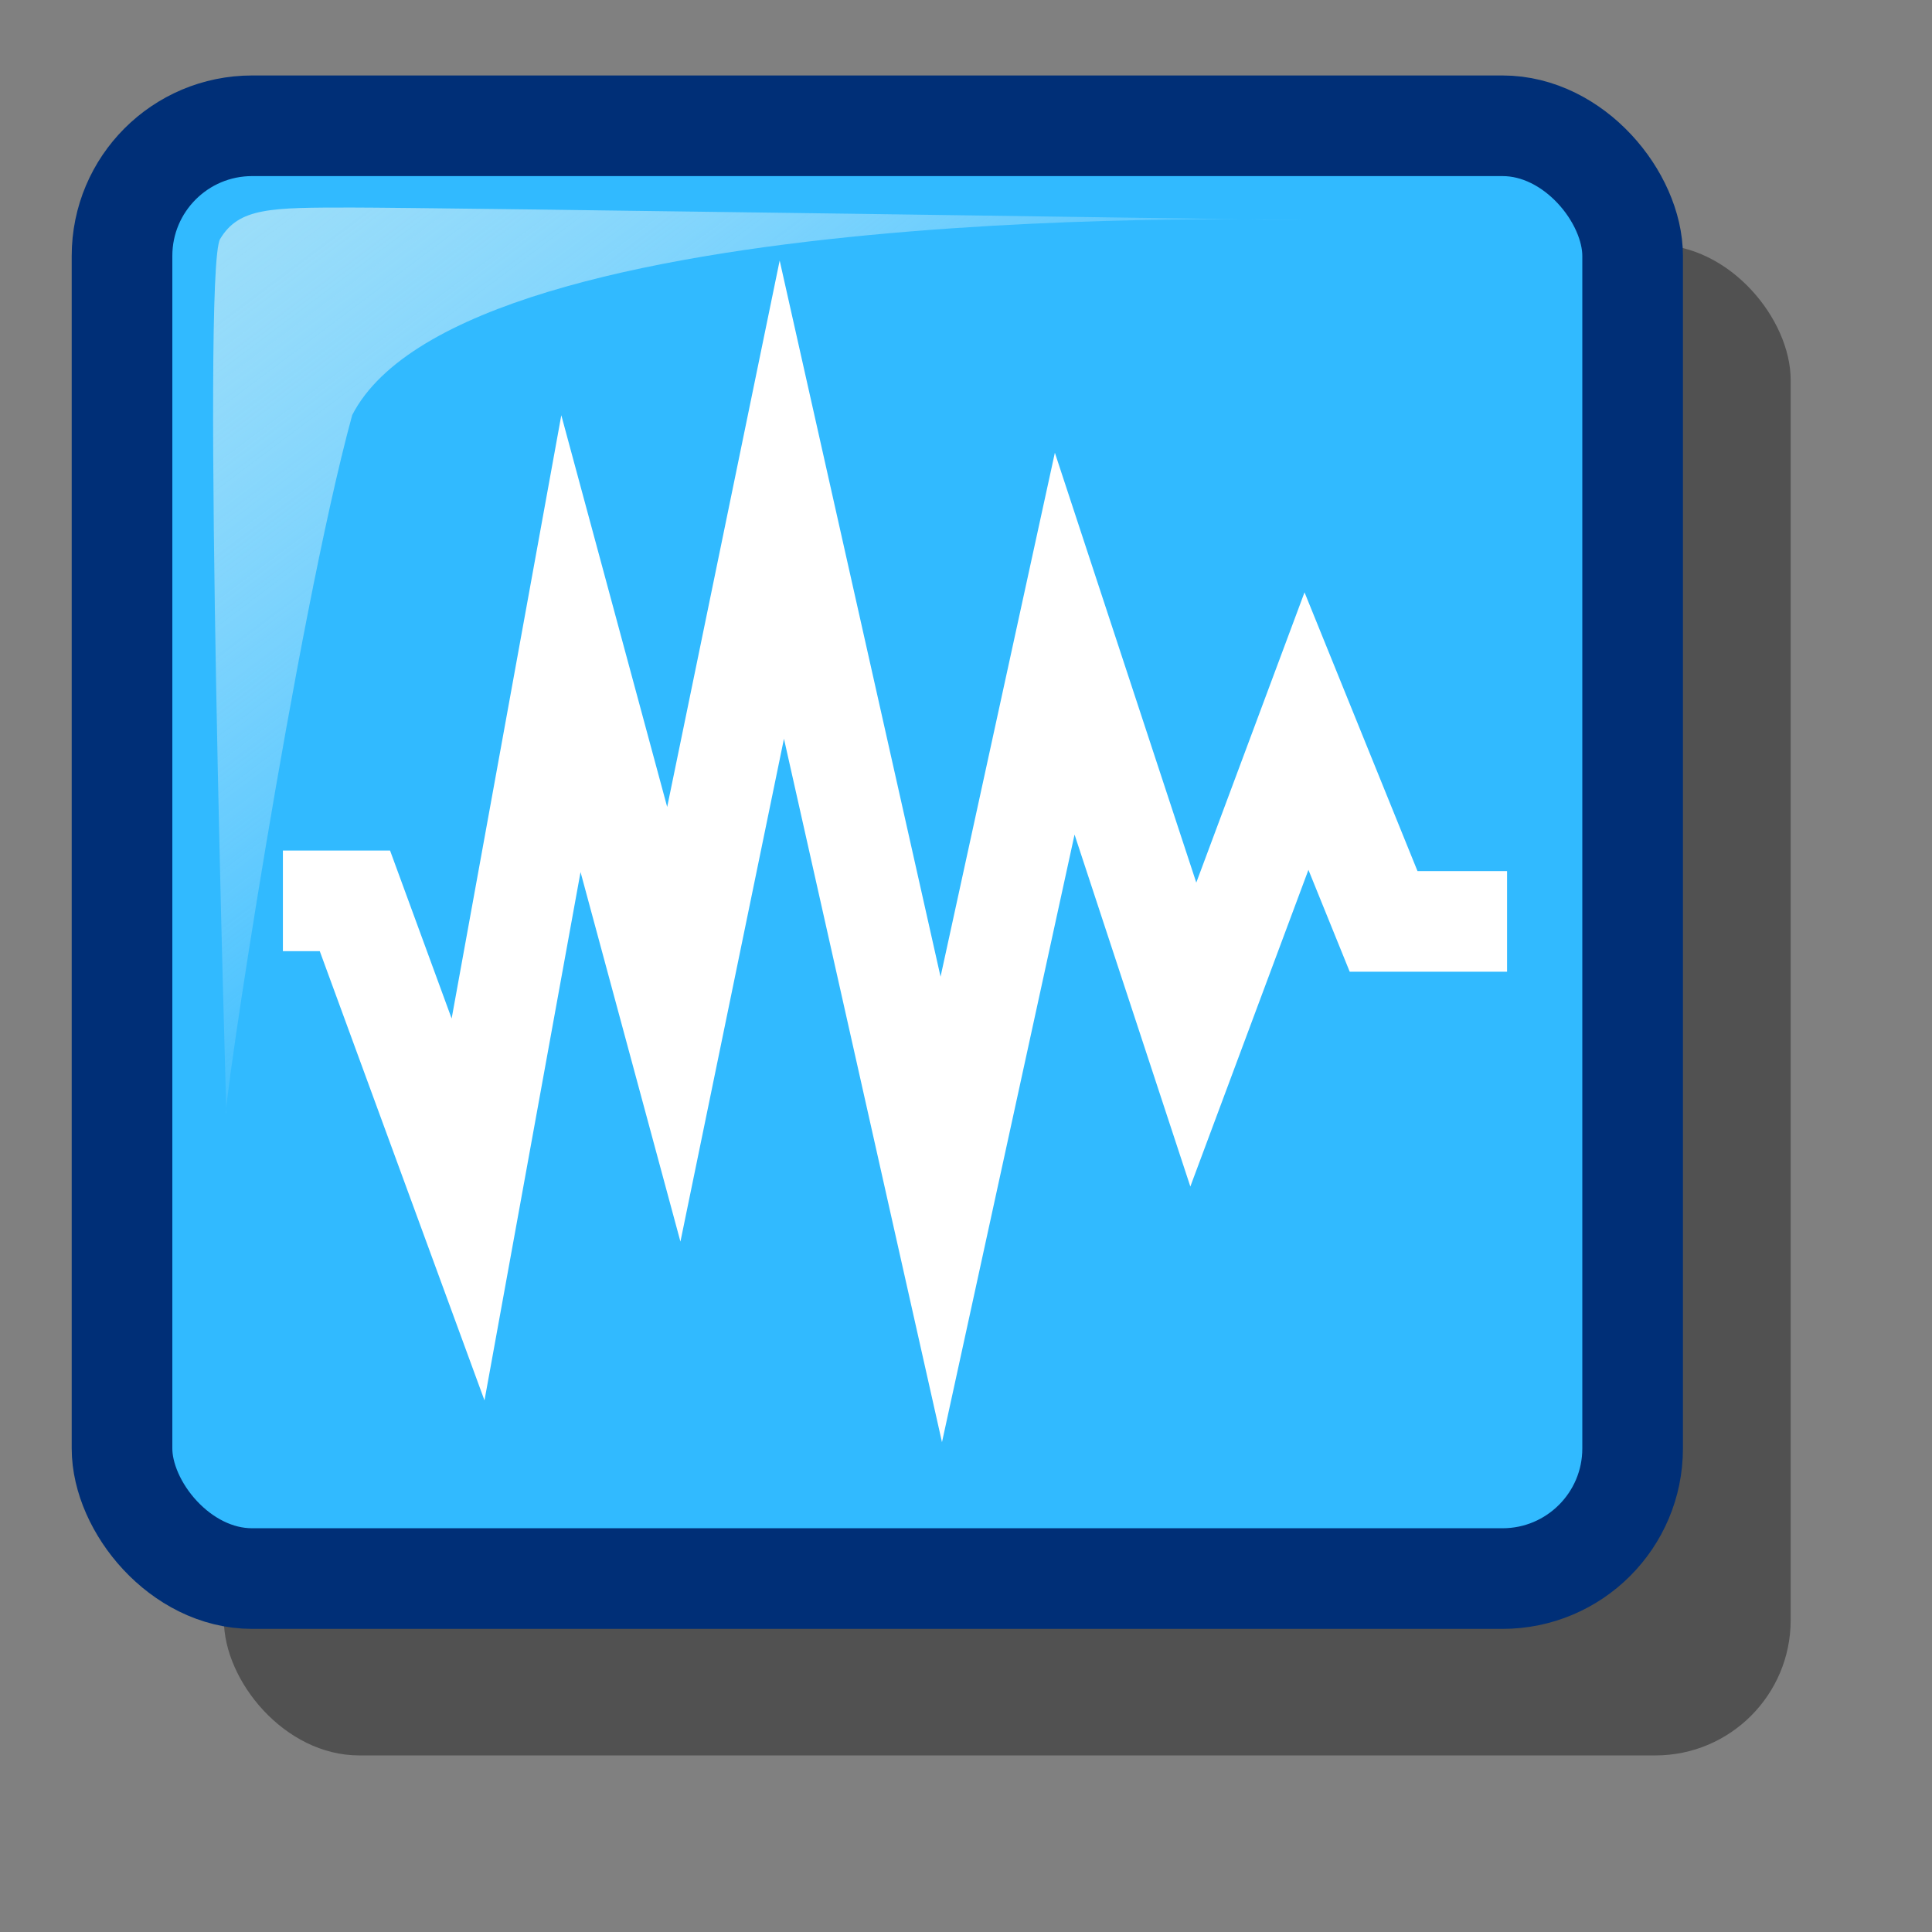<?xml version="1.0" encoding="UTF-8" standalone="no"?>
<!-- Created with Sodipodi ("http://www.sodipodi.com/") -->
<svg
   xmlns:dc="http://purl.org/dc/elements/1.1/"
   xmlns:cc="http://creativecommons.org/ns#"
   xmlns:rdf="http://www.w3.org/1999/02/22-rdf-syntax-ns#"
   xmlns:svg="http://www.w3.org/2000/svg"
   xmlns="http://www.w3.org/2000/svg"
   xmlns:xlink="http://www.w3.org/1999/xlink"
   xmlns:sodipodi="http://sodipodi.sourceforge.net/DTD/sodipodi-0.dtd"
   xmlns:inkscape="http://www.inkscape.org/namespaces/inkscape"
   id="svg569"
   sodipodi:version="0.32"
   width="72pt"
   height="72pt"
   sodipodi:docbase="/home/zeus/.icons/gartoon/scalable/filesystems/"
   sodipodi:docname="visualization.svg"
   inkscape:version="0.45+devel"
   inkscape:output_extension="org.inkscape.output.svg.inkscape">
  <rect width="100%" height="100%" fill="#808080" stroke="none"/>
  <defs
     id="defs571">
    <linearGradient
       id="linearGradient675">
      <stop
         style="stop-color:#ffffff;stop-opacity:0;"
         offset="0"
         id="stop676" />
      <stop
         style="stop-color:#a9e2f5;stop-opacity:1"
         offset="1"
         id="stop677" />
    </linearGradient>
    <linearGradient
       xlink:href="#linearGradient675"
       id="linearGradient674"
       x1="36.779"
       y1="43.627"
       x2="0.366"
       y2="3.208"
       gradientUnits="userSpaceOnUse"
       gradientTransform="scale(1.096,0.912)" />
  </defs>
  <sodipodi:namedview
     id="base"
     showgrid="false"
     inkscape:zoom="3.9126575"
     inkscape:cx="48.589997"
     inkscape:cy="43.300675"
     inkscape:window-width="964"
     inkscape:window-height="708"
     inkscape:window-x="0"
     inkscape:window-y="1"
     inkscape:current-layer="svg569" />
  <rect
     style="font-size:12px;fill:#000000;fill-opacity:0.37;fill-rule:evenodd;stroke:none;stroke-width:6.321"
     id="rect648"
     width="77.851"
     height="75.068"
     x="11.126"
     y="12.158"
     ry="6.722" />
  <rect
     width="75.061"
     height="72.188"
     ry="6.465"
     x="6.063"
     y="6.25"
     style="font-size:12;fill:#31baff;fill-rule:evenodd;stroke:#002f77;stroke-width:5;stroke-miterlimit:4;stroke-dasharray:none"
     id="rect610" />
  <path
     style="fill:url(#linearGradient674);fill-rule:evenodd;stroke:none;stroke-opacity:1;stroke-width:1pt;stroke-linejoin:miter;stroke-linecap:butt;fill-opacity:1"
     d="M 11.25 55.312 C 11.25 55.312 10 13.437 10.938 11.875 C 11.875 10.312 13.438 10.312 17.5 10.312 C 21.563 10.312 64.688 10.937 64.688 10.937 C 64.688 10.937 23.125 9.687 17.5 20.625 C 14.688 30.937 10.938 55.937 11.25 55.312 z "
     id="path670"
     sodipodi:nodetypes="cccccc" />
  <path
     style="opacity:1;fill:none;fill-opacity:1;fill-rule:evenodd;stroke:#ffffff;stroke-width:5;stroke-linecap:butt;stroke-linejoin:miter;marker:none;marker-start:none;marker-mid:none;marker-end:none;stroke-miterlimit:20;stroke-dasharray:none;stroke-dashoffset:0;stroke-opacity:1;visibility:visible;display:inline;overflow:visible;enable-background:accumulate"
     d="M 14.057,44.762 L 17.635,44.762 L 23.258,60.097 L 28.369,31.983 L 33.481,50.896 L 38.848,24.827 L 46.771,60.097 L 52.905,31.983 L 59.295,51.407 L 64.918,36.328 L 68.751,45.785 L 74.885,45.785"
     id="path4759"
     sodipodi:nodetypes="cccccccccccc" />
</svg>
